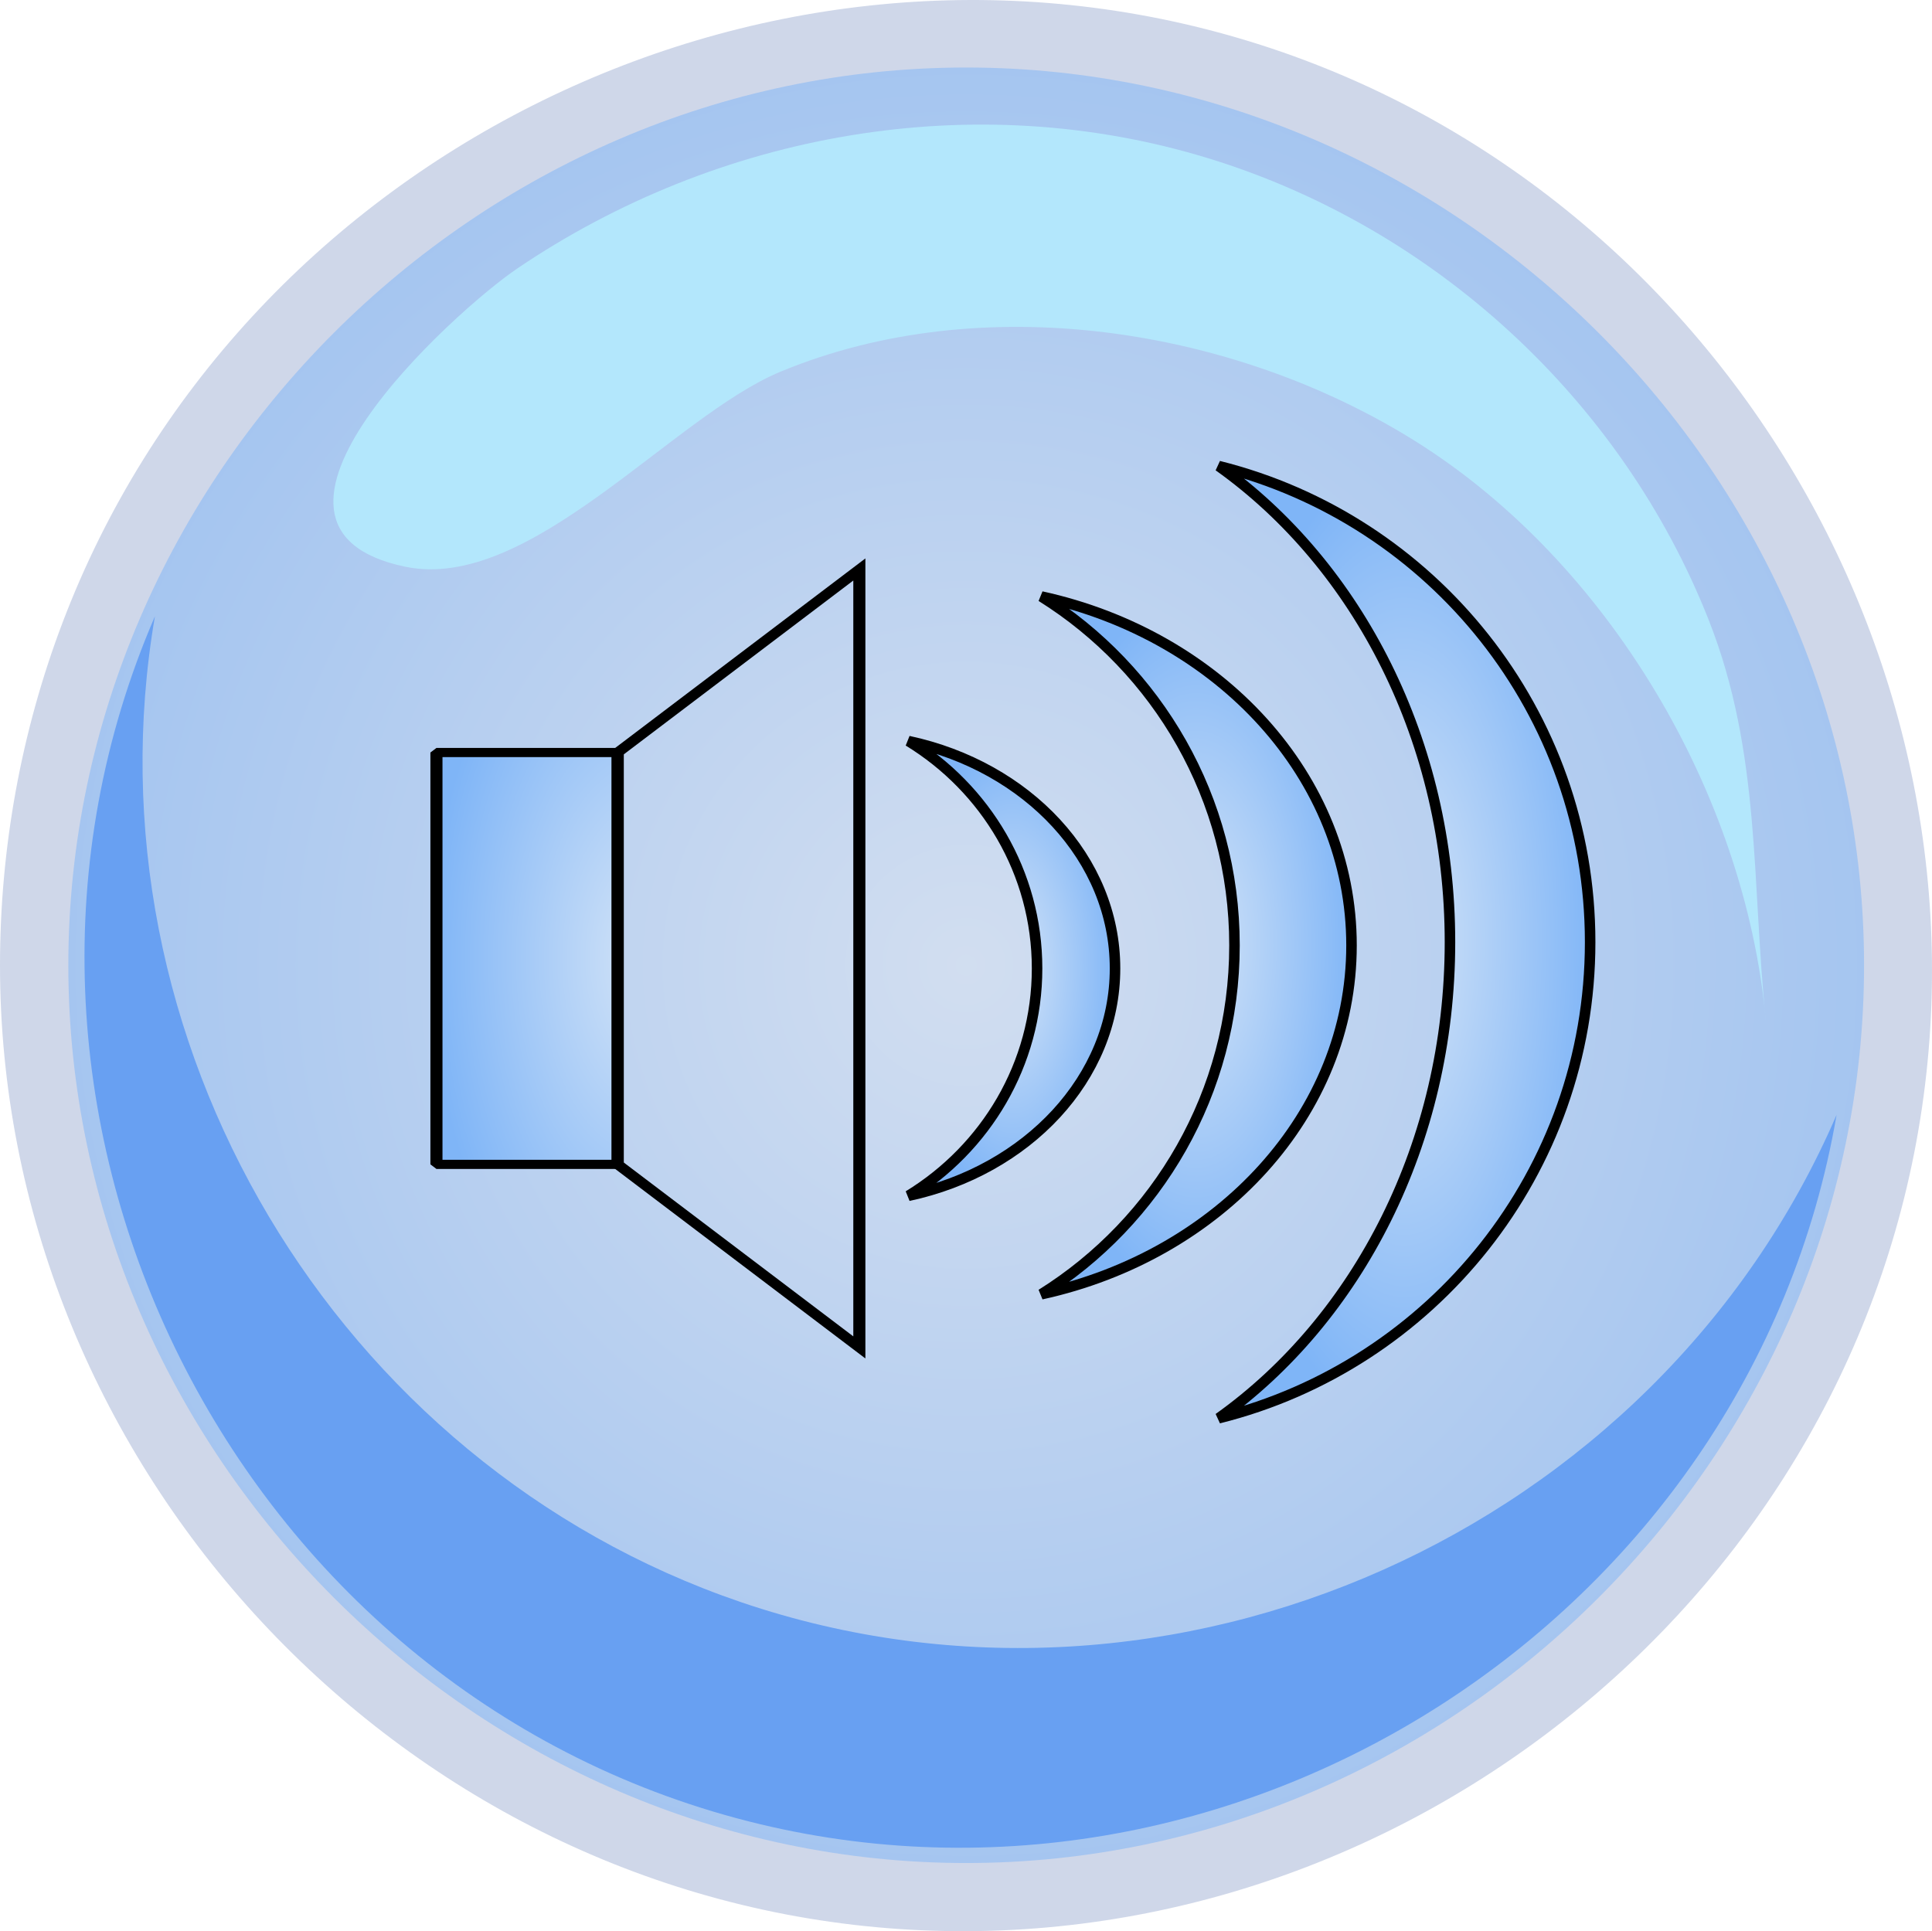<?xml version="1.0" encoding="UTF-8" standalone="no"?>
<!-- Generator: Adobe Illustrator 12.0.0, SVG Export Plug-In . SVG Version: 6.00 Build 51448)  -->

<svg
   xmlns:dc="http://purl.org/dc/elements/1.1/"
   xmlns:cc="http://creativecommons.org/ns#"
   xmlns:rdf="http://www.w3.org/1999/02/22-rdf-syntax-ns#"
   xmlns:svg="http://www.w3.org/2000/svg"
   xmlns="http://www.w3.org/2000/svg"
   xmlns:xlink="http://www.w3.org/1999/xlink"
   xmlns:sodipodi="http://sodipodi.sourceforge.net/DTD/sodipodi-0.dtd"
   xmlns:inkscape="http://www.inkscape.org/namespaces/inkscape"
   height="137.787"
   id="Layer_1"
   inkscape:version="0.48.4 r9939"
   sodipodi:docname="move-rotate.svg"
   sodipodi:version="0.32"
   space="preserve"
   style="overflow:visible;enable-background:new 0 0 137.829 137.787;"
   version="1.1"
   viewBox="0 0 137.829 137.787"
   width="137.829"
   inkscape:export-filename="C:\Users\alfred.glickman\WebstormProjects\BlockTris\move-rotate.png"
   inkscape:export-xdpi="130.60001"
   inkscape:export-ydpi="130.60001">
  <defs
     id="defs23">
    <inkscape:path-effect
       effect="spiro"
       id="path-effect4231"
       is_visible="true" />
    <inkscape:path-effect
       effect="spiro"
       id="path-effect4219"
       is_visible="true" />
    <radialGradient
       r="64.053"
       id="XMLID_2_"
       gradientUnits="userSpaceOnUse"
       cy="68.87"
       cx="68.929">
      <stop
         style="stop-color:#D4E4F7"
         offset="0"
         id="stop8" />
      <stop
         style="stop-color:#7FB5F7"
         offset="1"
         id="stop10" />
    </radialGradient>
    <radialGradient
       inkscape:collect="always"
       xlink:href="#XMLID_2_"
       id="radialGradient12690"
       gradientUnits="userSpaceOnUse"
       cx="68.929"
       cy="68.87"
       r="64.053" />
    <radialGradient
       inkscape:collect="always"
       xlink:href="#XMLID_2_"
       id="radialGradient13213"
       cx="53.035"
       cy="39.997"
       fx="53.035"
       fy="39.997"
       r="31.768"
       gradientTransform="matrix(1,0,0,1.146,0,-5.83)"
       gradientUnits="userSpaceOnUse" />
    <radialGradient
       inkscape:collect="always"
       xlink:href="#XMLID_2_"
       id="radialGradient13249"
       gradientUnits="userSpaceOnUse"
       gradientTransform="matrix(1,0,0,1.146,0,-5.83)"
       cx="53.035"
       cy="39.997"
       fx="53.035"
       fy="39.997"
       r="31.768" />
    <radialGradient
       inkscape:collect="always"
       xlink:href="#XMLID_2_"
       id="radialGradient3017"
       gradientUnits="userSpaceOnUse"
       cx="68.929"
       cy="68.87"
       r="64.053" />
    <radialGradient
       inkscape:collect="always"
       xlink:href="#XMLID_2_"
       id="radialGradient3019"
       gradientUnits="userSpaceOnUse"
       gradientTransform="matrix(1,0,0,1.146,0,-5.83)"
       cx="53.035"
       cy="39.997"
       fx="53.035"
       fy="39.997"
       r="31.768" />
    <radialGradient
       inkscape:collect="always"
       xlink:href="#XMLID_2_"
       id="radialGradient3021"
       gradientUnits="userSpaceOnUse"
       gradientTransform="matrix(1,0,0,1.146,0,-5.83)"
       cx="53.035"
       cy="39.997"
       fx="53.035"
       fy="39.997"
       r="31.768" />
    <radialGradient
       inkscape:collect="always"
       xlink:href="#XMLID_2_"
       id="radialGradient3028"
       gradientUnits="userSpaceOnUse"
       cx="68.929"
       cy="68.87"
       r="64.053" />
    <radialGradient
       inkscape:collect="always"
       xlink:href="#XMLID_2_"
       id="radialGradient3035"
       gradientUnits="userSpaceOnUse"
       gradientTransform="matrix(1,0,0,1.146,0,-5.83)"
       cx="53.035"
       cy="39.997"
       fx="53.035"
       fy="39.997"
       r="31.768" />
    <radialGradient
       inkscape:collect="always"
       xlink:href="#XMLID_2_"
       id="radialGradient3037"
       gradientUnits="userSpaceOnUse"
       gradientTransform="matrix(1,0,0,1.146,0,-5.83)"
       cx="53.035"
       cy="39.997"
       fx="53.035"
       fy="39.997"
       r="31.768" />
    <radialGradient
       inkscape:collect="always"
       xlink:href="#XMLID_2_-7"
       id="radialGradient3035-1"
       gradientUnits="userSpaceOnUse"
       gradientTransform="matrix(1,0,0,1.146,0,-5.83)"
       cx="53.035"
       cy="39.997"
       fx="53.035"
       fy="39.997"
       r="31.768" />
    <radialGradient
       r="64.053"
       id="XMLID_2_-7"
       gradientUnits="userSpaceOnUse"
       cy="68.87"
       cx="68.929">
      <stop
         style="stop-color:#D4E4F7"
         offset="0"
         id="stop8-4" />
      <stop
         style="stop-color:#7FB5F7"
         offset="1"
         id="stop10-0" />
    </radialGradient>
    <radialGradient
       inkscape:collect="always"
       xlink:href="#XMLID_2_-7"
       id="radialGradient3037-8"
       gradientUnits="userSpaceOnUse"
       gradientTransform="matrix(1,0,0,1.146,0,-5.83)"
       cx="53.035"
       cy="39.997"
       fx="53.035"
       fy="39.997"
       r="31.768" />
    <radialGradient
       r="64.053"
       id="radialGradient3089"
       gradientUnits="userSpaceOnUse"
       cy="68.87"
       cx="68.929">
      <stop
         style="stop-color:#D4E4F7"
         offset="0"
         id="stop3091" />
      <stop
         style="stop-color:#7FB5F7"
         offset="1"
         id="stop3093" />
    </radialGradient>
    <radialGradient
       r="31.768"
       fy="39.997"
       fx="53.035"
       cy="39.997"
       cx="53.035"
       gradientTransform="matrix(1,0,0,1.146,0,-5.83)"
       gradientUnits="userSpaceOnUse"
       id="radialGradient3098"
       xlink:href="#XMLID_2_-7"
       inkscape:collect="always" />
    <radialGradient
       inkscape:collect="always"
       xlink:href="#XMLID_2_-7-5"
       id="radialGradient3035-1-5"
       gradientUnits="userSpaceOnUse"
       gradientTransform="matrix(1,0,0,1.146,0,-5.83)"
       cx="53.035"
       cy="39.997"
       fx="53.035"
       fy="39.997"
       r="31.768" />
    <radialGradient
       r="64.053"
       id="XMLID_2_-7-5"
       gradientUnits="userSpaceOnUse"
       cy="68.87"
       cx="68.929">
      <stop
         style="stop-color:#D4E4F7"
         offset="0"
         id="stop8-4-1" />
      <stop
         style="stop-color:#7FB5F7"
         offset="1"
         id="stop10-0-7" />
    </radialGradient>
    <radialGradient
       r="31.768"
       fy="39.997"
       fx="53.035"
       cy="39.997"
       cx="53.035"
       gradientTransform="matrix(1,0,0,1.146,0,-5.83)"
       gradientUnits="userSpaceOnUse"
       id="radialGradient3098-5"
       xlink:href="#XMLID_2_-7-5"
       inkscape:collect="always" />
    <radialGradient
       r="64.053"
       id="radialGradient3150"
       gradientUnits="userSpaceOnUse"
       cy="68.87"
       cx="68.929">
      <stop
         style="stop-color:#D4E4F7"
         offset="0"
         id="stop3152" />
      <stop
         style="stop-color:#7FB5F7"
         offset="1"
         id="stop3154" />
    </radialGradient>
    <radialGradient
       r="31.768"
       fy="39.997"
       fx="53.035"
       cy="39.997"
       cx="53.035"
       gradientTransform="matrix(1,0,0,1.146,0,-5.83)"
       gradientUnits="userSpaceOnUse"
       id="radialGradient3159"
       xlink:href="#XMLID_2_-7-5"
       inkscape:collect="always" />
    <radialGradient
       inkscape:collect="always"
       xlink:href="#XMLID_2_-7-4"
       id="radialGradient3035-1-1"
       gradientUnits="userSpaceOnUse"
       gradientTransform="matrix(1,0,0,1.146,0,-5.83)"
       cx="53.035"
       cy="39.997"
       fx="53.035"
       fy="39.997"
       r="31.768" />
    <radialGradient
       r="64.053"
       id="XMLID_2_-7-4"
       gradientUnits="userSpaceOnUse"
       cy="68.87"
       cx="68.929">
      <stop
         style="stop-color:#D4E4F7"
         offset="0"
         id="stop8-4-2" />
      <stop
         style="stop-color:#7FB5F7"
         offset="1"
         id="stop10-0-3" />
    </radialGradient>
    <radialGradient
       r="31.768"
       fy="39.997"
       fx="53.035"
       cy="39.997"
       cx="53.035"
       gradientTransform="matrix(1,0,0,1.146,0,-5.83)"
       gradientUnits="userSpaceOnUse"
       id="radialGradient3098-1"
       xlink:href="#XMLID_2_-7-4"
       inkscape:collect="always" />
    <radialGradient
       r="64.053"
       id="radialGradient3150-6"
       gradientUnits="userSpaceOnUse"
       cy="68.87"
       cx="68.929">
      <stop
         style="stop-color:#D4E4F7"
         offset="0"
         id="stop3152-8" />
      <stop
         style="stop-color:#7FB5F7"
         offset="1"
         id="stop3154-5" />
    </radialGradient>
    <radialGradient
       r="31.768"
       fy="39.997"
       fx="53.035"
       cy="39.997"
       cx="53.035"
       gradientTransform="matrix(1,0,0,1.146,0,-5.83)"
       gradientUnits="userSpaceOnUse"
       id="radialGradient3159-7"
       xlink:href="#XMLID_2_-7-4"
       inkscape:collect="always" />
    <radialGradient
       inkscape:collect="always"
       xlink:href="#XMLID_2_-7-4-2"
       id="radialGradient3035-1-1-9"
       gradientUnits="userSpaceOnUse"
       gradientTransform="matrix(1,0,0,1.146,0,-5.83)"
       cx="53.035"
       cy="39.997"
       fx="53.035"
       fy="39.997"
       r="31.768" />
    <radialGradient
       r="64.053"
       id="XMLID_2_-7-4-2"
       gradientUnits="userSpaceOnUse"
       cy="68.87"
       cx="68.929">
      <stop
         style="stop-color:#D4E4F7"
         offset="0"
         id="stop8-4-2-7" />
      <stop
         style="stop-color:#7FB5F7"
         offset="1"
         id="stop10-0-3-9" />
    </radialGradient>
    <radialGradient
       r="31.768"
       fy="39.997"
       fx="53.035"
       cy="39.997"
       cx="53.035"
       gradientTransform="matrix(1,0,0,1.146,0,-5.83)"
       gradientUnits="userSpaceOnUse"
       id="radialGradient3159-7-3"
       xlink:href="#XMLID_2_-7-4-2"
       inkscape:collect="always" />
    <radialGradient
       r="64.053"
       id="radialGradient3244"
       gradientUnits="userSpaceOnUse"
       cy="68.87"
       cx="68.929">
      <stop
         style="stop-color:#D4E4F7"
         offset="0"
         id="stop3246" />
      <stop
         style="stop-color:#7FB5F7"
         offset="1"
         id="stop3248" />
    </radialGradient>
    <radialGradient
       r="31.768"
       fy="39.997"
       fx="53.035"
       cy="39.997"
       cx="53.035"
       gradientTransform="matrix(1,0,0,1.146,0,-5.83)"
       gradientUnits="userSpaceOnUse"
       id="radialGradient3253"
       xlink:href="#XMLID_2_-7-4-2"
       inkscape:collect="always" />
    <radialGradient
       r="31.768"
       fy="39.997"
       fx="53.035"
       cy="39.997"
       cx="53.035"
       gradientTransform="matrix(1,0,0,1.146,0,-5.83)"
       gradientUnits="userSpaceOnUse"
       id="radialGradient3159-7-7"
       xlink:href="#XMLID_2_-7-4-9"
       inkscape:collect="always" />
    <radialGradient
       r="64.053"
       id="XMLID_2_-7-4-9"
       gradientUnits="userSpaceOnUse"
       cy="68.87"
       cx="68.929">
      <stop
         style="stop-color:#D4E4F7"
         offset="0"
         id="stop8-4-2-3" />
      <stop
         style="stop-color:#7FB5F7"
         offset="1"
         id="stop10-0-3-1" />
    </radialGradient>
    <radialGradient
       r="31.768"
       fy="39.997"
       fx="53.035"
       cy="39.997"
       cx="53.035"
       gradientTransform="matrix(1,0,0,1.146,0,-5.83)"
       gradientUnits="userSpaceOnUse"
       id="radialGradient3364"
       xlink:href="#XMLID_2_-7-4-9"
       inkscape:collect="always" />
    <radialGradient
       inkscape:collect="always"
       xlink:href="#XMLID_2_-7-4-9"
       id="radialGradient4231"
       cx="-123.484"
       cy="58.484"
       fx="-123.484"
       fy="58.484"
       r="41.368"
       gradientTransform="matrix(1,0,0,1.021,-6.889,-50.228)"
       gradientUnits="userSpaceOnUse" />
    <radialGradient
       inkscape:collect="always"
       xlink:href="#XMLID_2_"
       id="radialGradient4235"
       gradientUnits="userSpaceOnUse"
       gradientTransform="matrix(1,0,0,1.146,0,-5.83)"
       cx="53.035"
       cy="39.997"
       fx="53.035"
       fy="39.997"
       r="31.768" />
    <radialGradient
       inkscape:collect="always"
       xlink:href="#XMLID_2_"
       id="radialGradient4237"
       gradientUnits="userSpaceOnUse"
       gradientTransform="matrix(1,0,0,1.146,0,-5.83)"
       cx="53.035"
       cy="39.997"
       fx="53.035"
       fy="39.997"
       r="31.768" />
    <radialGradient
       inkscape:collect="always"
       xlink:href="#XMLID_2_-7-4-9-2"
       id="radialGradient4231-8"
       cx="-123.484"
       cy="58.484"
       fx="-123.484"
       fy="58.484"
       r="41.368"
       gradientTransform="matrix(1,0,0,1.021,0,-1.237)"
       gradientUnits="userSpaceOnUse" />
    <radialGradient
       r="64.053"
       id="XMLID_2_-7-4-9-2"
       gradientUnits="userSpaceOnUse"
       cy="68.87"
       cx="68.929">
      <stop
         style="stop-color:#D4E4F7"
         offset="0"
         id="stop8-4-2-3-0" />
      <stop
         style="stop-color:#7FB5F7"
         offset="1"
         id="stop10-0-3-1-5" />
    </radialGradient>
    <radialGradient
       r="41.368"
       fy="58.484"
       fx="-123.484"
       cy="58.484"
       cx="-123.484"
       gradientTransform="matrix(1,0,0,1.021,-7.655,-49.56)"
       gradientUnits="userSpaceOnUse"
       id="radialGradient4254"
       xlink:href="#XMLID_2_-7-4-9-2"
       inkscape:collect="always" />
    <radialGradient
       r="64.053"
       id="XMLID_2_-2"
       gradientUnits="userSpaceOnUse"
       cy="68.87"
       cx="68.929">
      <stop
         style="stop-color:#D4E4F7"
         offset="0"
         id="stop8-5" />
      <stop
         style="stop-color:#7FB5F7"
         offset="1"
         id="stop10-5" />
    </radialGradient>
    <radialGradient
       r="64.053"
       id="XMLID_2_-1"
       gradientUnits="userSpaceOnUse"
       cy="68.87"
       cx="68.929">
      <stop
         style="stop-color:#D4E4F7"
         offset="0"
         id="stop8-48" />
      <stop
         style="stop-color:#7FB5F7"
         offset="1"
         id="stop10-6" />
    </radialGradient>
    <linearGradient
       inkscape:collect="always"
       xlink:href="#XMLID_2_-1"
       id="linearGradient3883"
       gradientUnits="userSpaceOnUse"
       x1="32.974"
       y1="69.078"
       x2="98.682"
       y2="69.078"
       gradientTransform="matrix(1.333,0,0,1.292,-15.965,-20.964)" />
    <radialGradient
       r="64.053"
       id="radialGradient5132"
       gradientUnits="userSpaceOnUse"
       cy="68.87"
       cx="68.929">
      <stop
         style="stop-color:#D4E4F7"
         offset="0"
         id="stop5134" />
      <stop
         style="stop-color:#7FB5F7"
         offset="1"
         id="stop5136" />
    </radialGradient>
    <linearGradient
       y2="69.078"
       x2="98.682"
       y1="69.078"
       x1="32.974"
       gradientTransform="matrix(0.575,0,0,0.625,29.557,28.126)"
       gradientUnits="userSpaceOnUse"
       id="linearGradient5141-4"
       xlink:href="#XMLID_2_-1-6"
       inkscape:collect="always" />
    <radialGradient
       r="64.053"
       id="XMLID_2_-1-6"
       gradientUnits="userSpaceOnUse"
       cy="68.87"
       cx="68.929">
      <stop
         style="stop-color:#D4E4F7"
         offset="0"
         id="stop8-48-8" />
      <stop
         style="stop-color:#7FB5F7"
         offset="1"
         id="stop10-6-9" />
    </radialGradient>
    <radialGradient
       r="31.768"
       fy="39.997"
       fx="53.035"
       cy="39.997"
       cx="53.035"
       gradientTransform="matrix(1,0,0,1.146,0,-5.83)"
       gradientUnits="userSpaceOnUse"
       id="radialGradient4560-3"
       xlink:href="#XMLID_2_-2-5"
       inkscape:collect="always" />
    <radialGradient
       r="64.053"
       id="XMLID_2_-2-5"
       gradientUnits="userSpaceOnUse"
       cy="68.87"
       cx="68.929">
      <stop
         style="stop-color:#D4E4F7"
         offset="0"
         id="stop8-5-5" />
      <stop
         style="stop-color:#7FB5F7"
         offset="1"
         id="stop10-5-1" />
    </radialGradient>
    <radialGradient
       inkscape:collect="always"
       xlink:href="#XMLID_2_-7-4-9-2"
       id="radialGradient4003"
       cx="57.572"
       cy="70.287"
       fx="57.572"
       fy="70.287"
       r="17.928"
       gradientTransform="matrix(1,0,0,2.398,0,-98.293)"
       gradientUnits="userSpaceOnUse" />
    <radialGradient
       inkscape:collect="always"
       xlink:href="#XMLID_2_-7-4-9-2"
       id="radialGradient4005"
       gradientUnits="userSpaceOnUse"
       gradientTransform="matrix(1,0,0,2.398,0,-98.293)"
       cx="57.572"
       cy="70.287"
       fx="57.572"
       fy="70.287"
       r="17.928" />
    <radialGradient
       inkscape:collect="always"
       xlink:href="#XMLID_2_-7-4-9-2"
       id="radialGradient4007"
       gradientUnits="userSpaceOnUse"
       gradientTransform="matrix(1,0,0,2.398,0,-98.293)"
       cx="57.572"
       cy="70.287"
       fx="57.572"
       fy="70.287"
       r="17.928" />
    <radialGradient
       inkscape:collect="always"
       xlink:href="#XMLID_2_-7-4-9-2"
       id="radialGradient4010"
       gradientUnits="userSpaceOnUse"
       gradientTransform="matrix(1,0,0,2.398,0,-98.293)"
       cx="57.572"
       cy="70.287"
       fx="57.572"
       fy="70.287"
       r="17.928" />
    <radialGradient
       inkscape:collect="always"
       xlink:href="#XMLID_2_-7-4-9-2"
       id="radialGradient4013"
       gradientUnits="userSpaceOnUse"
       gradientTransform="matrix(1,0,0,2.398,0,-98.293)"
       cx="57.572"
       cy="70.287"
       fx="57.572"
       fy="70.287"
       r="17.928" />
    <radialGradient
       inkscape:collect="always"
       xlink:href="#radialGradient3089"
       id="radialGradient4213"
       cx="57.5"
       cy="70.287"
       fx="57.5"
       fy="70.287"
       r="18"
       gradientTransform="matrix(1,0,0,2.389,0,-97.621)"
       gradientUnits="userSpaceOnUse" />
    <radialGradient
       inkscape:collect="always"
       xlink:href="#XMLID_2_-7"
       id="radialGradient4244"
       cx="-218.25"
       cy="-47.219"
       fx="-218.25"
       fy="-47.219"
       r="13.75"
       gradientTransform="matrix(1,0,0,2.507,318.441,185.59)"
       gradientUnits="userSpaceOnUse" />
    <radialGradient
       inkscape:collect="always"
       xlink:href="#XMLID_2_-7-0"
       id="radialGradient4244-6"
       cx="-218.25"
       cy="-47.219"
       fx="-218.25"
       fy="-47.219"
       r="13.75"
       gradientTransform="matrix(1,0,0,2.507,318.441,185.59)"
       gradientUnits="userSpaceOnUse" />
    <radialGradient
       r="64.053"
       id="XMLID_2_-7-0"
       gradientUnits="userSpaceOnUse"
       cy="68.87"
       cx="68.929">
      <stop
         style="stop-color:#D4E4F7"
         offset="0"
         id="stop8-4-4" />
      <stop
         style="stop-color:#7FB5F7"
         offset="1"
         id="stop10-0-9" />
    </radialGradient>
    <radialGradient
       r="13.75"
       fy="-47.219"
       fx="-218.25"
       cy="-47.219"
       cx="-218.25"
       gradientTransform="matrix(0.835,0,0,1.837,267.572,154.19)"
       gradientUnits="userSpaceOnUse"
       id="radialGradient4261"
       xlink:href="#XMLID_2_-7-0"
       inkscape:collect="always" />
    <radialGradient
       inkscape:collect="always"
       xlink:href="#XMLID_2_-7-3"
       id="radialGradient4244-60"
       cx="-218.25"
       cy="-47.219"
       fx="-218.25"
       fy="-47.219"
       r="13.75"
       gradientTransform="matrix(1,0,0,2.507,318.441,185.59)"
       gradientUnits="userSpaceOnUse" />
    <radialGradient
       r="64.053"
       id="XMLID_2_-7-3"
       gradientUnits="userSpaceOnUse"
       cy="68.87"
       cx="68.929">
      <stop
         style="stop-color:#D4E4F7"
         offset="0"
         id="stop8-4-6" />
      <stop
         style="stop-color:#7FB5F7"
         offset="1"
         id="stop10-0-2" />
    </radialGradient>
    <radialGradient
       r="13.75"
       fy="-47.219"
       fx="-218.25"
       cy="-47.219"
       cx="-218.25"
       gradientTransform="matrix(0.556,0,0,1.197,193.549,125.625)"
       gradientUnits="userSpaceOnUse"
       id="radialGradient4261-4"
       xlink:href="#XMLID_2_-7-3"
       inkscape:collect="always" />
  </defs>
  <sodipodi:namedview
     bordercolor="#666666"
     borderopacity="1.0"
     id="base"
     inkscape:current-layer="Layer_1"
     inkscape:cx="-133.1979"
     inkscape:cy="143.7195"
     inkscape:pageopacity="0.0"
     inkscape:pageshadow="2"
     inkscape:window-height="1003"
     inkscape:window-width="1920"
     inkscape:window-x="-9"
     inkscape:window-y="-9"
     inkscape:zoom="2.6127283"
     pagecolor="#ffffff"
     showgrid="true"
     inkscape:window-maximized="1">
    <inkscape:grid
       type="xygrid"
       id="grid3455"
       empspacing="5"
       visible="true"
       enabled="true"
       snapvisiblegridlinesonly="true" />
  </sodipodi:namedview>
  <path
     inkscape:connector-curvature="0"
     style="fill:#5471af;opacity:0.281"
     id="path5"
     d="m 0,68.871 c 0,35.113 27.543,65.416 62.537,68.633 35.007,3.221 67.765,-21.396 74.17,-56.017 C 143.109,46.876 121.505,12.009 87.584,2.497 53.651,-7.018 16.986,11.457 4.472,44.396 1.507,52.197 0,60.526 0,68.871" />
  <path
     inkscape:connector-curvature="0"
     style="fill:url(#radialGradient3028);opacity:0.521"
     id="path12"
     d="m 4.875,68.871 c 0,34.907 29.146,64.053 64.053,64.053 34.907,0 64.054,-29.146 64.054,-64.053 0,-34.908 -29.146,-64.054 -64.054,-64.054 -34.908,0 -64.053,29.146 -64.053,64.054" />
  <path
     inkscape:connector-curvature="0"
     style="fill:#68a0f2"
     id="path14"
     d="m 11.052,43.973 c -5.174,30.165 12.842,60.467 41.812,70.339 30.729,10.469 65.307,-5.005 78.158,-34.77 -6.176,36.021 -43.212,59.701 -78.5,50.178 C 16.087,119.887 -3.965,78.715 11.052,43.973" />
  <path
     inkscape:connector-curvature="0"
     style="fill:#b3e7fc"
     id="path16"
     d="M 28.922,40.437 C 37.78,42.269 47.978,29.72 55.66,26.528 c 14.351,-5.965 32.277,-3.196 45.275,4.927 13.751,8.592 23.531,25.095 25.036,41.294 0.004,0.046 0.004,0.055 0,0.024 -1.016,-9.81 -0.33,-19.031 -4.062,-28.514 C 115.717,28.541 102.331,16.234 86.189,11.289 69.504,6.177 51.256,9.43 36.882,19.171 c -4.439,3.01 -21.528,18.456 -7.96,21.266" />
  <g
     id="g4199"
     transform="matrix(0.862,0,0,0.653,-3.344,22.486)"
     style="fill-opacity:1;fill:url(#radialGradient4213);stroke-width:1;stroke-miterlimit:4;stroke-dasharray:none">
    <rect
       y="47.787"
       x="40"
       height="45"
       width="15"
       id="rect3207"
       style="fill:url(#radialGradient4213);fill-opacity:1;stroke:#000000;stroke-width:1;stroke-linecap:butt;stroke-linejoin:bevel;stroke-miterlimit:4;stroke-opacity:1;stroke-dasharray:none;stroke-dashoffset:0" />
    <path
       inkscape:connector-curvature="0"
       id="path3211"
       d="m 55,47.787 c 20,-20 20,-20 20,-20 L 75,112.787 55,92.787 z"
       style="fill:url(#radialGradient4213);fill-opacity:1;stroke:#000000;stroke-width:1;stroke-linecap:butt;stroke-linejoin:miter;stroke-miterlimit:4;stroke-opacity:1;stroke-dasharray:none" />
  </g>
  <path
     style="fill:url(#radialGradient4244);fill-opacity:1;stroke:#000000;stroke-width:0.75;stroke-linecap:butt;stroke-linejoin:bevel;stroke-miterlimit:4;stroke-opacity:1;stroke-dasharray:none;stroke-dashoffset:0"
     d="m 86.941,33.252 c 9.91,7.063 16.5,19.638 16.5,33.969 0,14.329 -6.592,26.905 -16.5,33.969 15.224,-3.797 26.5,-17.569 26.5,-33.969 0,-16.4 -11.276,-30.172 -26.5,-33.969 z"
     id="path4233"
     inkscape:connector-curvature="0" />
  <path
     style="fill:url(#radialGradient4261);fill-opacity:1;stroke:#000000;stroke-width:0.75;stroke-linecap:butt;stroke-linejoin:bevel;stroke-miterlimit:4;stroke-opacity:1;stroke-dasharray:none;stroke-dashoffset:0;overflow:visible"
     d="m 74.292,42.559 c 8.274,5.176 13.776,14.39 13.776,24.892 0,10.5 -5.504,19.716 -13.776,24.892 12.711,-2.782 22.125,-12.874 22.125,-24.892 0,-12.017 -9.414,-22.11 -22.125,-24.892 z"
     id="path4233-4"
     inkscape:connector-curvature="0" />
  <path
     style="fill:url(#radialGradient4261-4);fill-opacity:1;stroke:#000000;stroke-width:0.75;stroke-linecap:butt;stroke-linejoin:bevel;stroke-miterlimit:4;stroke-opacity:1;stroke-dasharray:none;stroke-dashoffset:0;overflow:visible"
     d="m 64.809,52.874 c 5.511,3.373 9.176,9.378 9.176,16.222 0,6.843 -3.666,12.849 -9.176,16.222 8.466,-1.813 14.737,-8.39 14.737,-16.222 0,-7.832 -6.271,-14.409 -14.737,-16.222 z"
     id="path4233-5"
     inkscape:connector-curvature="0" />
</svg>
